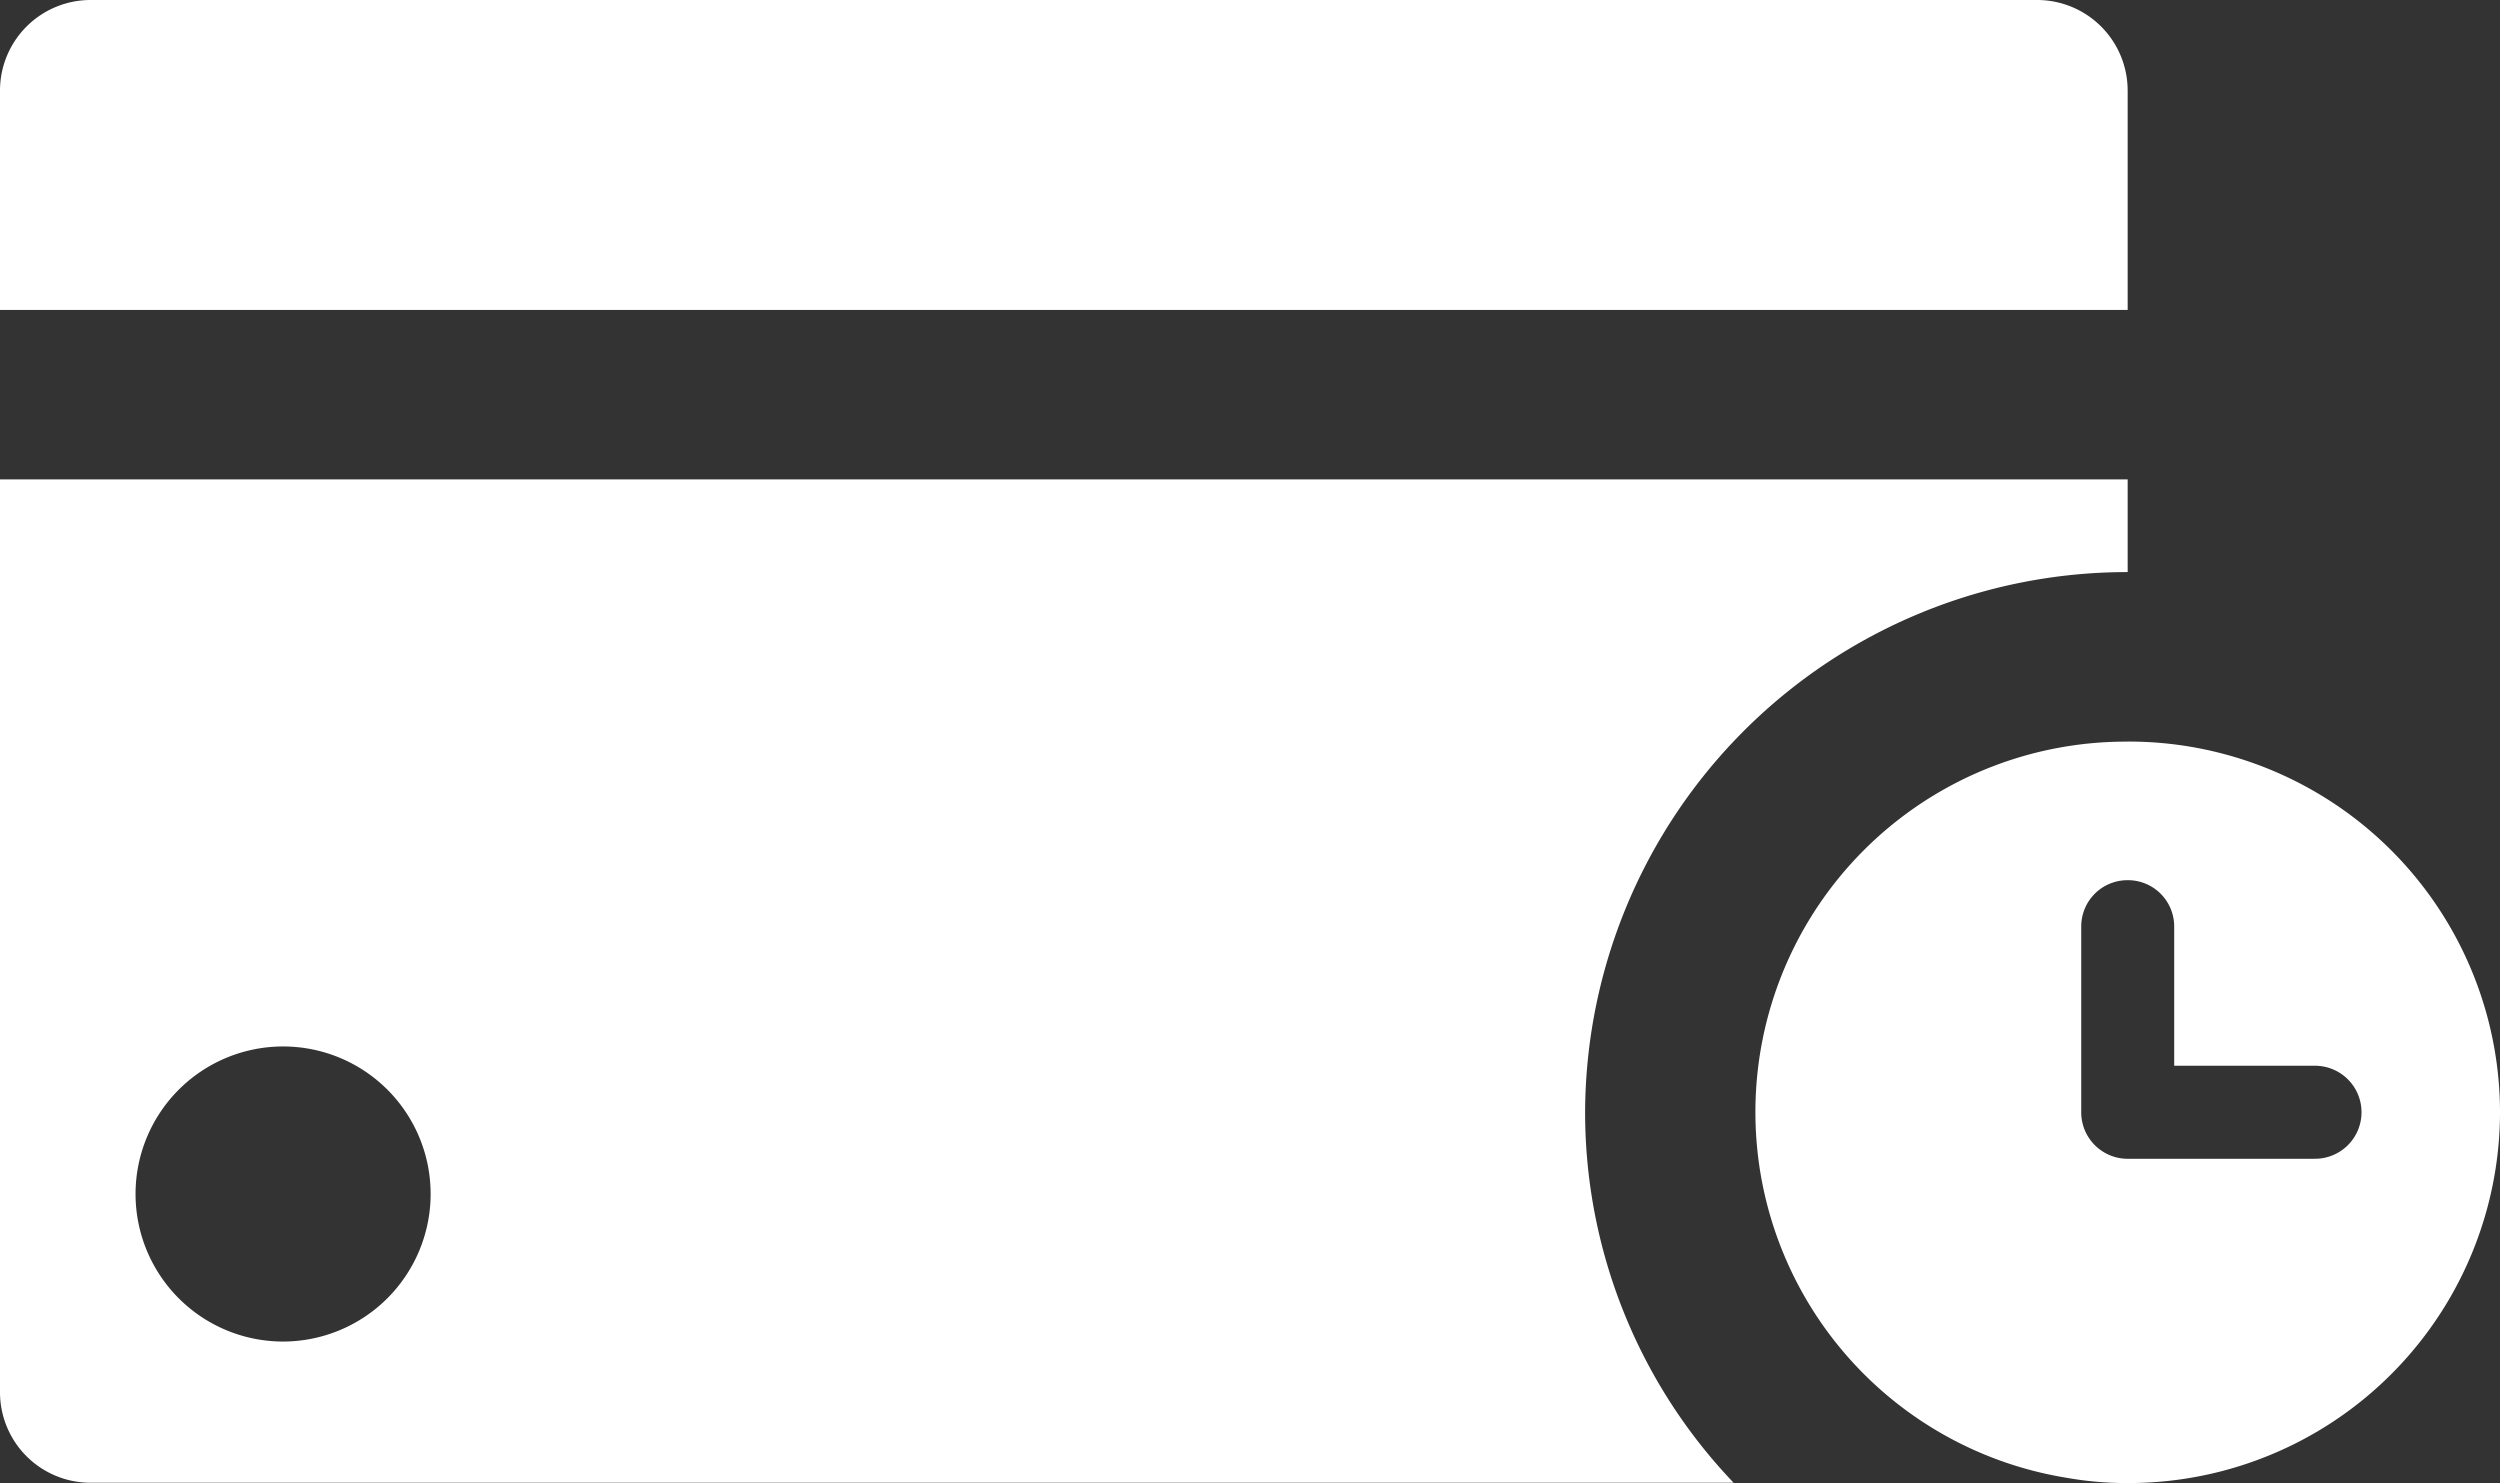 <svg id="Group_26887" data-name="Group 26887" xmlns="http://www.w3.org/2000/svg" xmlns:xlink="http://www.w3.org/1999/xlink" width="118" height="70" viewBox="0 0 118 70">
  <rect x="0" y="0" width="118" height="70" fill="#333333" stroke="none"/>
  <defs>
    <clipPath id="clip-path">
      <rect id="Rectangle_4400" data-name="Rectangle 4400" width="118" height="70" fill="#fff"/>
    </clipPath>
  </defs>
  <g id="Group_26886" data-name="Group 26886" transform="translate(0 0)" clip-path="url(#clip-path)">
    <path id="Path_28904" data-name="Path 28904" d="M100.426,4.269V14.628H0V4.269A4.277,4.277,0,0,1,4.288,0H96.147a4.274,4.274,0,0,1,4.278,4.269" transform="translate(0 0)" fill="#fff"/>
    <path id="Path_28905" data-name="Path 28905" d="M0,22.63v43.1a4.274,4.274,0,0,0,4.288,4.259H81.827a25.324,25.324,0,0,1-7.01-17.507,25.585,25.585,0,0,1,25.609-25.476V22.63ZM13.326,63.324a6.964,6.964,0,1,1,7-6.959,6.973,6.973,0,0,1-7,6.959" transform="translate(0 -0.003)" fill="#fff"/>
    <path id="Path_28906" data-name="Path 28906" d="M100.085,35.01h-.01a17.486,17.486,0,0,0-2.892,34.745,16.1,16.1,0,0,0,2.882.25,17.536,17.536,0,0,0,17.585-17.488v-.01a17.528,17.528,0,0,0-17.564-17.5M108.872,54.7h-8.8a2.194,2.194,0,0,1-2.189-2.17v-8.8a2.183,2.183,0,0,1,2.189-2.18h.01a2.183,2.183,0,0,1,2.189,2.18v6.579h6.6a2.195,2.195,0,1,1,0,4.389" transform="translate(0.351 -0.005)" fill="#fff"/>
  </g>
</svg>
